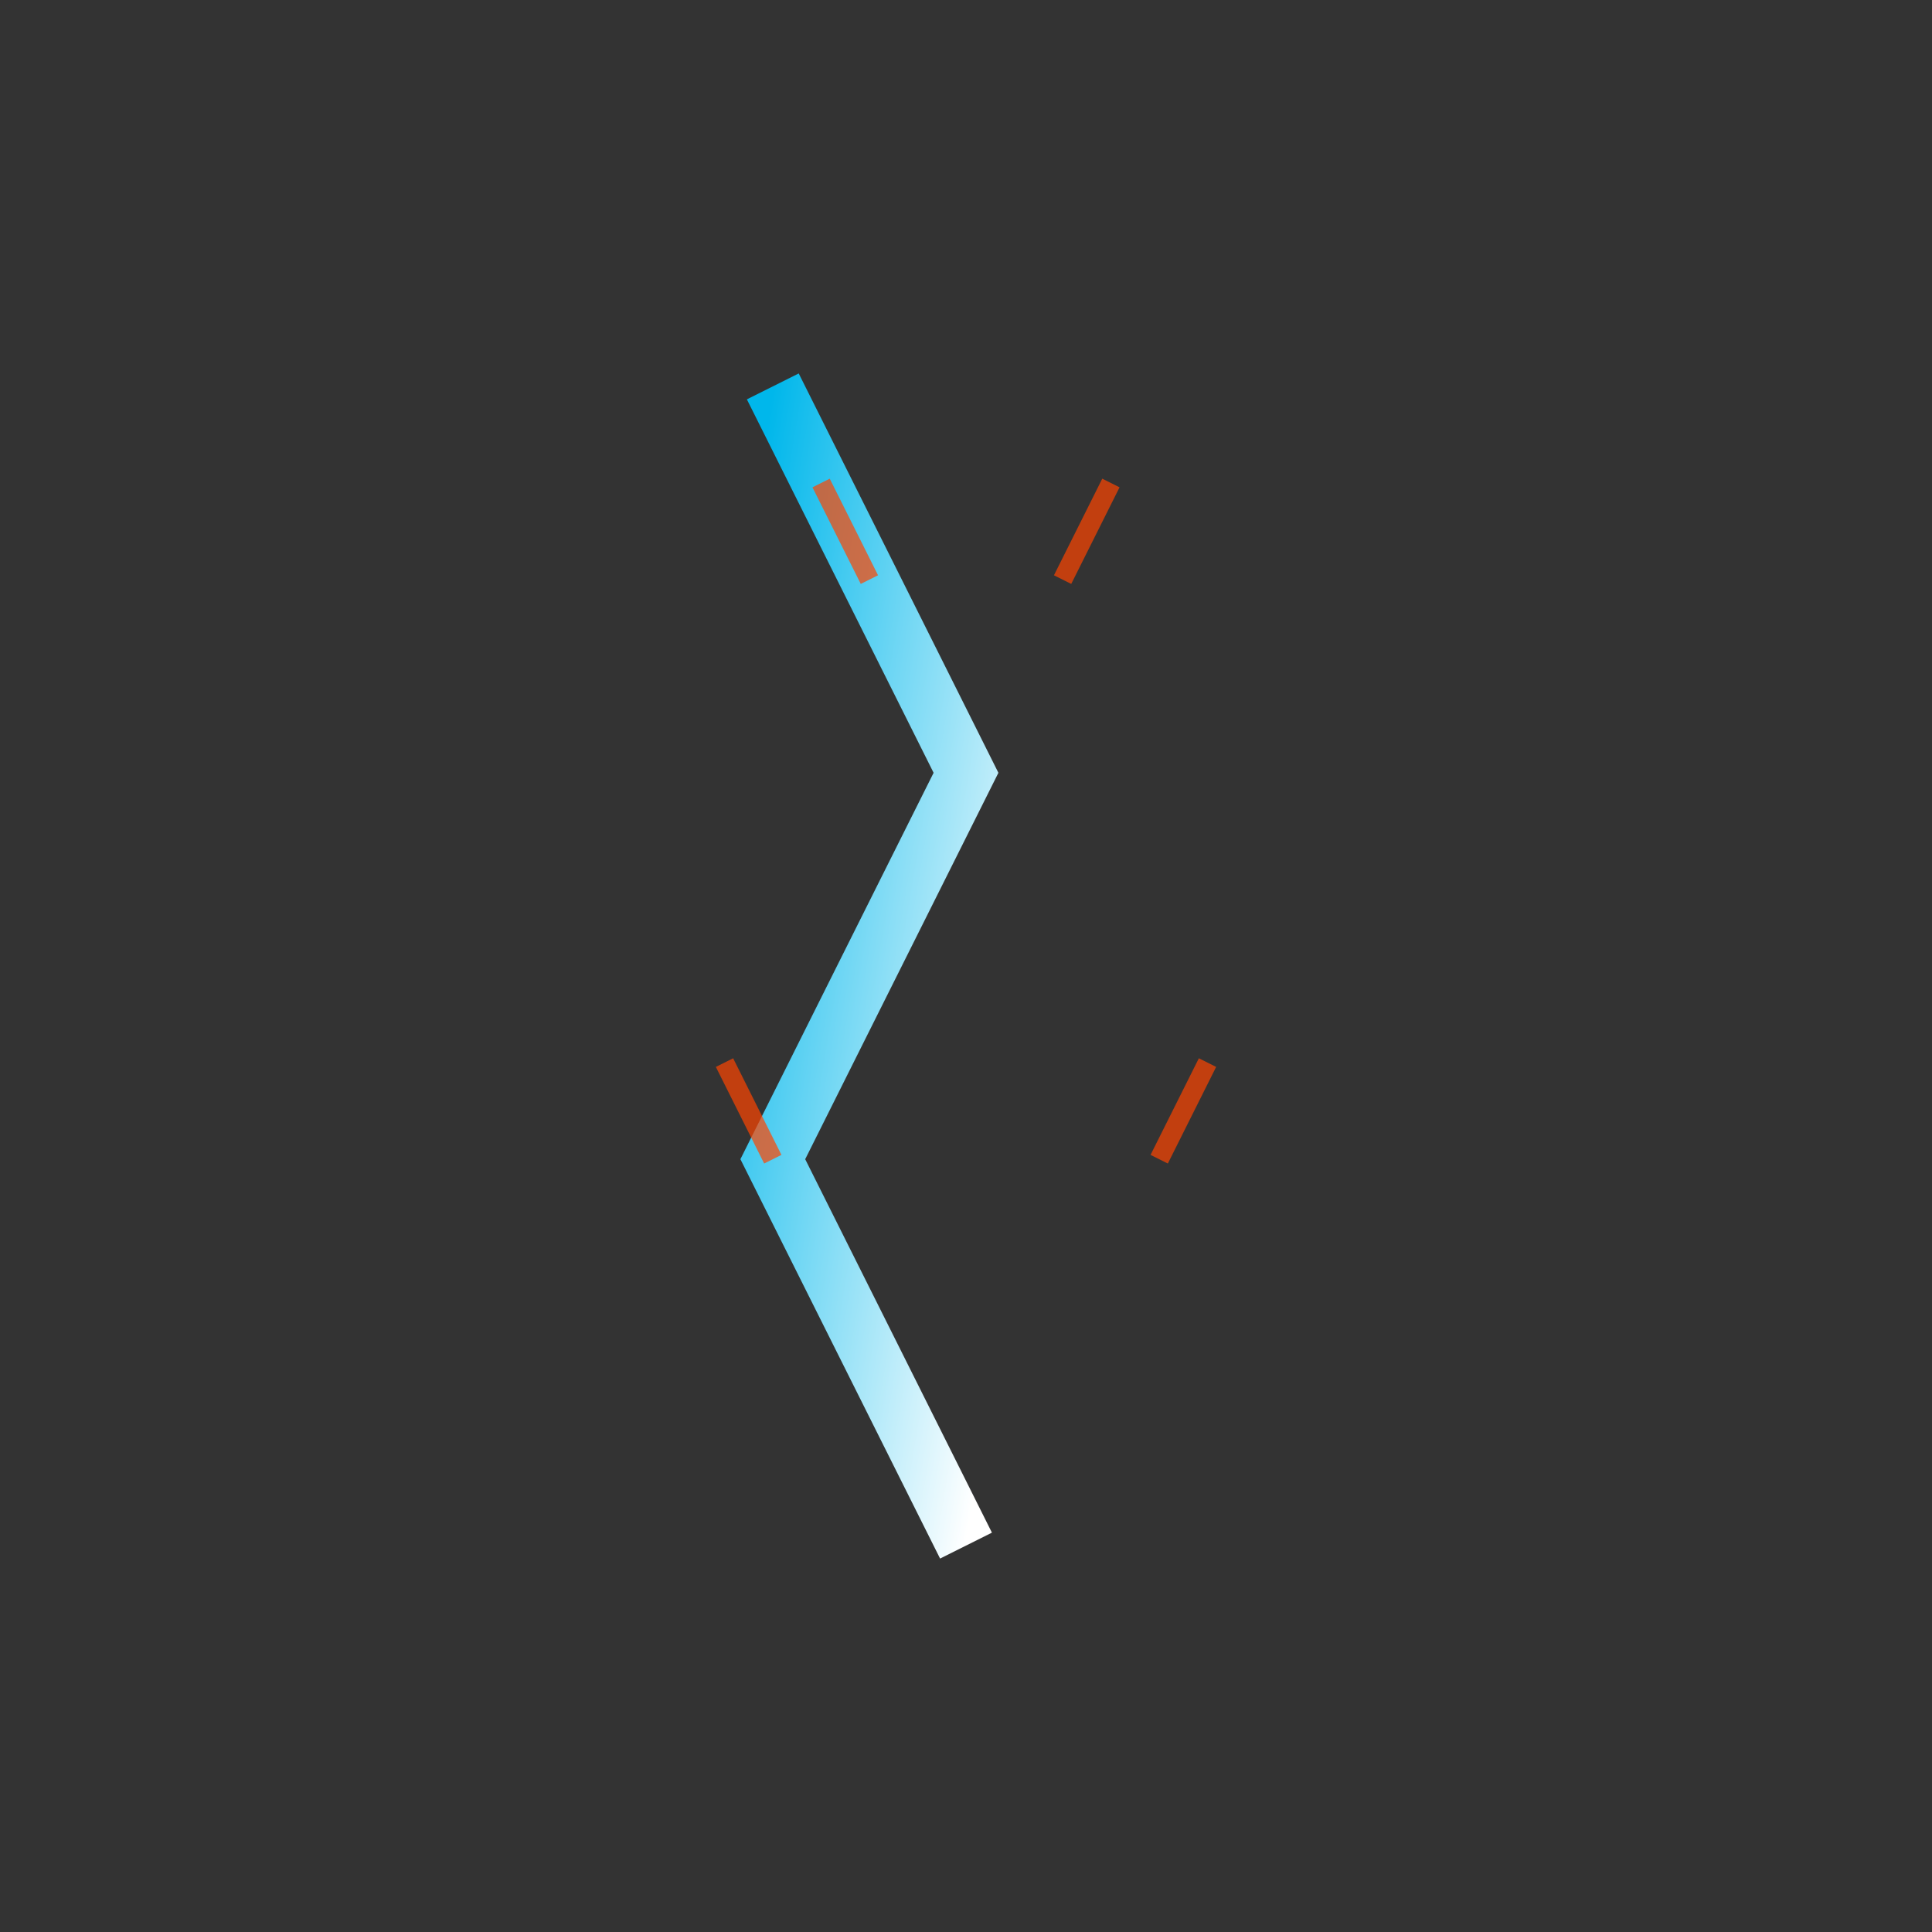 <svg width="200" height="200" viewBox="0 0 200 200" xmlns="http://www.w3.org/2000/svg">
  <rect x="0" y="0" width="200" height="200" fill="#333333" stroke="none"/>
  <!-- Defining a gradient for the bolt -->
  <defs>
    <linearGradient id="lightningGradient" x1="0%" y1="0%" x2="100%" y2="100%">
      <stop offset="0%" style="stop-color:#00B7EB;stop-opacity:1" />
      <stop offset="100%" style="stop-color:#FFFFFF;stop-opacity:1" />
    </linearGradient>
  </defs>
  <!-- Lightning bolt -->
  <path d="M80,40 L100,80 L80,120 L100,160" fill="none" stroke="url(#lightningGradient)" stroke-width="6" />
  <!-- Crackling aura -->
  <path d="M85,50 L90,60 M75,110 L80,120" stroke="#FF4500" stroke-width="2" fill="none" opacity="0.7" />
  <path d="M115,50 L110,60 M125,110 L120,120" stroke="#FF4500" stroke-width="2" fill="none" opacity="0.7" />
</svg>
